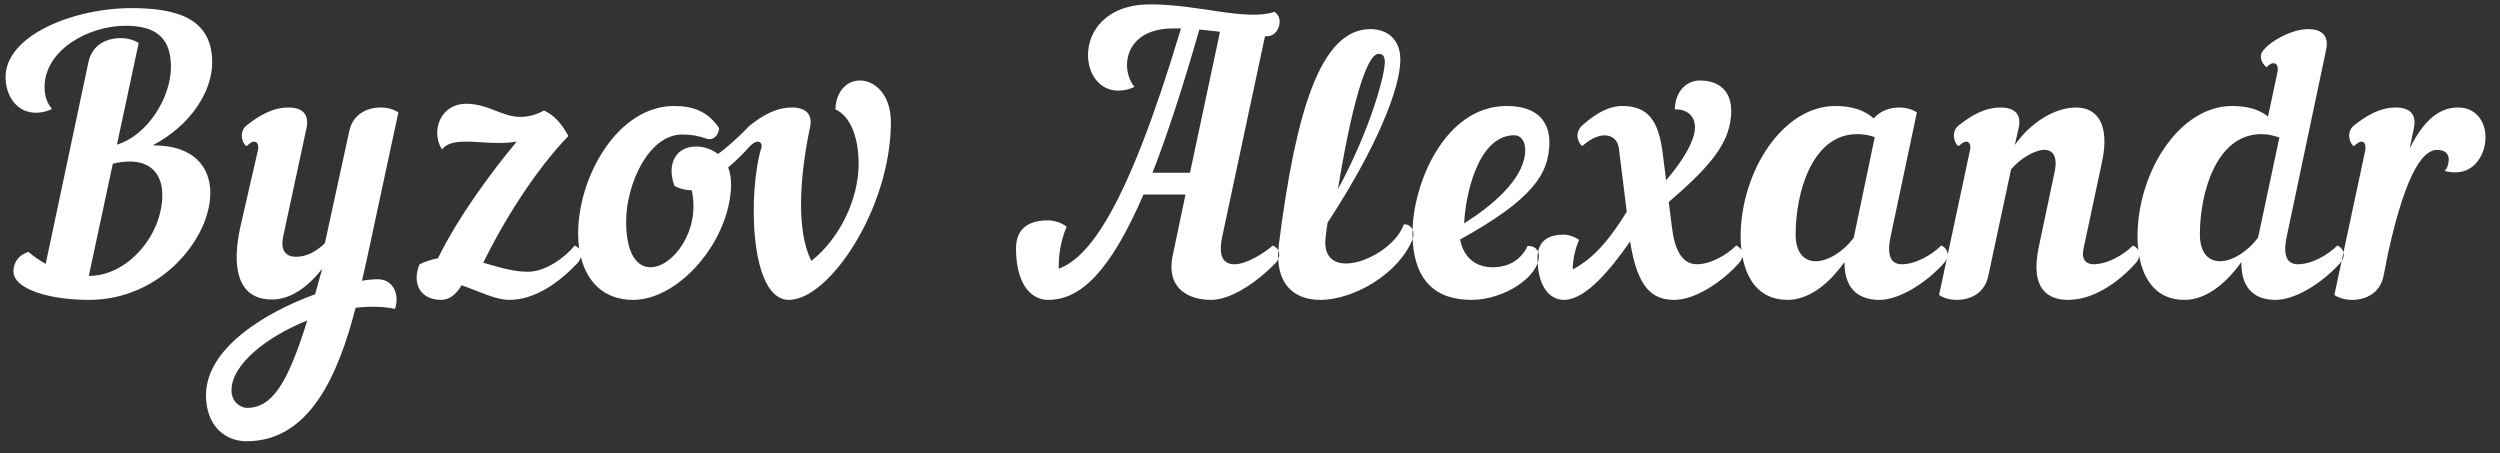 <?xml version="1.0" encoding="UTF-8" standalone="no"?>
<svg width="160px" height="29px" viewBox="0 0 160 29" version="1.1" xmlns="http://www.w3.org/2000/svg" xmlns:xlink="http://www.w3.org/1999/xlink">
    <rect x="0" y="0" width="160" height="29" fill="#333333" stroke="none"/>
    <!-- Generator: Sketch 3.8.3 (29802) - http://www.bohemiancoding.com/sketch -->
    <title>Byzov Alexandr</title>
    <desc>Created with Sketch.</desc>
    <defs></defs>
    <g id="Page-1" stroke="none" stroke-width="1" fill="none" fill-rule="evenodd">
        <path d="M10.94,4.288 C10.94,6.232 9.452,8.656 7.484,9.256 L8.876,2.752 C8.588,2.56 8.156,2.44 7.724,2.44 C6.836,2.44 5.9,2.848 5.66,3.976 L2.924,16.888 C2.54,16.672 2.18,16.432 1.82,16.12 C1.148,16.336 0.86,16.84 0.86,17.368 C0.86,18.472 3.068,19.192 5.708,19.192 C10.292,19.192 13.46,15.256 13.46,12.352 C13.46,10.648 12.356,9.304 9.836,9.304 L9.812,9.28 C12.212,8.008 13.58,5.848 13.58,4 C13.58,1.216 11.396,0.52 8.42,0.52 C4.676,0.52 0.356,2.272 0.356,4.936 C0.356,6.136 1.076,7.216 2.3,7.216 C2.636,7.216 2.972,7.144 3.332,6.976 C3.044,6.64 2.852,6.208 2.852,5.584 C2.852,3.184 5.684,1.648 8.036,1.648 C10.004,1.648 10.94,2.44 10.94,4.288 L10.94,4.288 Z M8.3,10.336 C9.716,10.336 10.388,11.224 10.388,12.472 C10.388,15.04 8.18,17.656 5.708,17.656 L5.684,17.656 L7.22,10.48 C7.604,10.384 7.964,10.336 8.3,10.336 L8.3,10.336 Z M15.368,14.584 C14.888,16.816 15.032,19.168 17.408,19.168 C18.608,19.168 19.688,18.376 20.624,17.2 C20.456,17.776 20.312,18.304 20.168,18.832 C16.928,20.008 13.184,22.312 13.184,25.288 C13.184,27.28 14.432,28.24 15.776,28.24 C19.832,28.24 21.656,23.968 22.76,19.696 C23.648,19.6 24.512,19.6 25.28,19.768 C25.592,18.832 25.16,17.872 24.176,17.872 C23.912,17.872 23.576,17.896 23.168,17.968 C23.264,17.536 23.36,17.104 23.456,16.696 L25.496,7.192 C25.208,7 24.8,6.88 24.368,6.88 C23.504,6.88 22.592,7.288 22.352,8.392 L20.792,15.568 C20.24,16.096 19.64,16.432 18.944,16.432 C18.152,16.432 17.96,15.856 18.128,15.112 L19.616,8.2 C19.808,7.288 19.328,6.88 18.464,6.88 C17.456,6.88 16.592,7.384 15.776,8.032 C15.296,8.416 15.464,9.16 15.776,9.352 C15.992,9.16 16.136,9.064 16.256,9.064 C16.472,9.064 16.592,9.28 16.496,9.664 L15.368,14.584 Z M37.175,16.45 C37.144,16.573 37.079,16.7 36.98,16.816 C35.78,18.088 34.244,19.192 32.588,19.192 C31.724,19.192 30.716,18.664 29.54,18.256 C29.18,18.88 28.724,19.192 28.244,19.192 C26.876,19.192 26.348,18.112 26.852,16.912 C27.26,16.72 27.644,16.6 28.028,16.528 C29.372,13.816 31.412,11.056 33.068,9.064 C31.916,9.256 30.74,9.064 29.828,9.064 C29.156,9.064 28.58,9.16 28.292,9.568 C28.076,9.232 27.98,8.848 27.98,8.512 C27.98,7.528 28.676,6.64 29.828,6.64 C31.244,6.64 32.132,7.48 33.284,7.48 C33.74,7.48 34.244,7.384 34.82,7.072 C35.492,7.408 35.876,7.816 36.38,8.704 C34.316,10.816 32.204,14.176 30.932,16.816 C31.868,17.08 32.804,17.392 33.788,17.392 C34.868,17.392 36.092,16.552 36.788,15.712 C36.908,15.767 37.003,15.841 37.071,15.928 C37.023,15.61 37,15.28 37,14.944 C37,11.32 39.52,6.784 43.144,6.784 C44.344,6.784 45.304,7.12 46.024,8.2 C45.976,8.752 45.568,9.016 45.208,8.872 C44.752,8.704 44.248,8.608 43.672,8.608 C41.488,8.608 40.072,11.824 40.072,14.176 C40.072,16.288 40.792,17.104 41.632,17.104 C43.048,17.104 44.848,14.776 44.272,12.184 C43.84,12.16 43.432,12.064 43.168,11.896 C42.664,10.576 43.192,9.376 44.56,9.376 C45.088,9.376 45.568,9.568 45.952,9.856 C46.672,9.328 47.296,8.728 47.824,8.2 C47.872,8.128 47.92,8.08 47.992,8.032 C48.808,7.384 49.672,6.88 50.68,6.88 C51.544,6.88 52.048,7.288 51.832,8.2 C51.208,11.152 50.92,14.728 51.928,16.696 C53.752,15.256 54.952,12.736 54.952,10.48 C54.952,8.872 54.472,7.456 53.464,7 C53.512,5.752 54.28,5.128 55.072,5.152 C56.008,5.176 57.016,6.064 57.016,7.816 C57.016,13.312 53.08,19.192 50.488,19.192 C47.944,19.192 47.872,12.208 48.736,9.424 C48.784,9.232 48.688,9.064 48.472,9.064 C48.352,9.064 48.208,9.16 47.992,9.352 C47.728,9.664 47.224,10.192 46.6,10.72 C46.744,11.056 46.792,11.464 46.792,11.896 C46.672,15.52 43.408,19.192 40.528,19.192 C38.63,19.192 37.566,18.017 37.175,16.45 Z M15.8,26.104 C15.488,26.104 14.816,25.816 14.816,24.976 C14.816,23.344 17.024,21.568 19.664,20.512 C18.44,24.448 17.456,26.104 15.8,26.104 Z M81.656,16.816 C81.307,17.171 80.943,17.501 80.573,17.796 C79.515,18.639 78.411,19.192 77.504,19.192 C76.136,19.192 74.6,18.52 75.056,16.336 L75.872,12.448 L73.184,12.448 C71.048,17.392 69.152,19.192 67.088,19.192 C65.888,19.192 65.024,18.04 65.024,15.904 C65.024,14.512 65.984,14.104 67.064,14.104 C67.496,14.104 67.928,14.248 68.264,14.512 C67.856,15.448 67.76,16.432 67.76,16.984 L67.76,17.2 C69.656,16.48 72.08,13.528 75.584,1.816 L75.104,1.816 C72.92,1.816 72.128,3.04 72.128,4.168 C72.128,4.696 72.32,5.224 72.608,5.56 C72.248,5.728 71.912,5.8 71.576,5.8 C70.352,5.8 69.632,4.72 69.632,3.52 C69.632,2.008 70.784,0.28 73.616,0.28 C76.76,0.28 79.712,1.36 81.56,0.76 C81.8,0.904 81.896,1.144 81.896,1.384 C81.896,1.84 81.608,2.32 81.056,2.32 L80.96,2.32 L78.224,15.136 C77.936,16.528 78.368,16.912 79.016,16.912 C79.784,16.912 80.912,16.192 81.464,15.712 C81.728,15.832 81.872,16.048 81.872,16.288 C81.872,16.456 81.8,16.648 81.656,16.816 Z M76.16,11.056 L73.76,11.056 C74.696,8.656 75.68,5.656 76.76,1.888 C77.216,1.936 77.648,1.984 78.08,2.032 L76.16,11.056 Z M84.487,19.192 C82.807,19.192 81.535,18.16 81.847,15.64 C82.951,6.952 84.559,1.864 87.703,1.864 C88.831,1.864 89.623,2.56 89.623,3.808 C89.623,5.68 88.063,9.52 84.967,14.248 C84.919,14.536 84.871,14.848 84.847,15.136 C84.679,16.384 85.303,16.864 86.143,16.864 C87.463,16.864 89.383,15.688 89.839,14.368 C90.295,14.296 90.583,14.824 90.415,15.28 C89.575,17.464 86.695,19.192 84.487,19.192 Z M88.22,3.448 C88.484,3.448 88.628,3.568 88.628,3.976 C88.628,4.792 87.74,8.2 85.628,12.112 C86.444,7.048 87.428,3.448 88.22,3.448 Z M98.488,16.384 C98.488,15.976 98.224,15.736 97.768,15.736 C97.36,16.6 96.592,17.104 95.536,17.104 C94.504,17.104 93.688,16.552 93.448,15.328 C98.08,12.76 99.16,11.128 99.16,9.088 C99.16,8.008 98.608,6.784 96.424,6.784 C92.464,6.784 90.4,11.776 90.4,14.896 C90.4,18.04 91.96,19.192 94.168,19.192 C96.28,19.192 98.488,17.704 98.488,16.384 Z M111.514,16.419 C111.487,16.552 111.42,16.69 111.312,16.816 C110.184,18.088 108.456,19.192 107.16,19.192 C105.744,19.192 104.784,18.424 104.328,15.448 C103.152,17.152 101.496,19.192 100.104,19.192 C99.12,19.192 98.4,18.256 98.4,16.504 C98.4,15.352 99.192,15.016 100.08,15.016 C100.368,15.016 100.752,15.136 101.064,15.352 C100.752,16.048 100.656,16.768 100.656,17.248 C101.592,16.72 102.6,16 104.112,13.552 L103.608,9.496 C103.512,8.632 102.528,8.224 101.256,9.352 C100.92,9.04 100.8,8.464 101.256,8.032 C101.616,7.72 102.648,6.784 103.824,6.784 C105.48,6.784 106.152,7.72 106.416,9.832 L106.632,11.536 C107.52,10.504 108.48,9.112 108.48,8.128 C108.48,7.6 108.144,6.976 107.184,7 C107.232,5.752 108,5.152 108.792,5.152 C109.824,5.152 111.096,5.656 110.736,7.816 C110.448,9.472 109.176,10.888 106.8,12.928 L107.016,14.632 C107.16,15.76 107.544,16.912 108.6,16.912 C109.488,16.912 110.52,16.312 111.12,15.712 C111.27,15.78 111.381,15.879 111.449,15.996 C111.414,15.701 111.4,15.417 111.4,15.16 C111.4,10.96 114.112,6.784 117.448,6.784 C118.528,6.784 119.32,7.048 119.92,7.576 C120.328,7.096 120.952,6.88 121.552,6.88 C121.984,6.88 122.392,7 122.68,7.192 L121,15.136 C120.712,16.48 121.096,16.912 121.72,16.912 C122.608,16.912 123.64,16.312 124.24,15.712 C124.504,15.832 124.648,16.048 124.648,16.288 C124.648,16.456 124.576,16.648 124.432,16.816 C123.304,18.088 121.576,19.192 120.28,19.192 C119.152,19.192 118.024,18.664 118.048,16.768 C117.04,18.184 115.768,19.192 114.4,19.192 C112.519,19.192 111.77,17.775 111.514,16.419 Z M96.92,8.656 C97.328,8.656 97.616,9.04 97.616,9.592 C97.616,11.152 96.032,12.832 93.704,14.296 C93.776,12.616 94.544,8.656 96.92,8.656 Z M136.91,16.398 C136.886,16.537 136.817,16.684 136.704,16.816 C135.576,18.088 133.967,19.192 132.359,19.192 C131.158,19.192 129.886,18.592 130.486,15.784 L131.494,11.008 C131.71,10 131.374,9.592 130.846,9.592 C130.198,9.592 129.238,10.192 128.709,10.84 L127.245,17.68 C127.005,18.784 126.093,19.192 125.228,19.192 C124.796,19.192 124.388,19.072 124.1,18.88 L126.069,9.664 C126.165,9.28 126.045,9.064 125.829,9.064 C125.709,9.064 125.564,9.16 125.348,9.352 C125.036,9.16 124.868,8.416 125.348,8.032 C126.165,7.384 127.029,6.88 128.037,6.88 C128.901,6.88 129.406,7.288 129.19,8.2 L128.95,9.28 C129.958,7.84 131.494,6.88 132.887,6.88 C134.159,6.88 135.071,7.888 134.519,10.408 L133.343,15.928 C133.199,16.624 133.511,16.912 133.991,16.912 C134.879,16.912 135.912,16.312 136.512,15.712 C136.67,15.784 136.785,15.89 136.852,16.015 C136.815,15.713 136.8,15.423 136.8,15.16 C136.8,10.96 139.512,6.784 142.848,6.784 C143.832,6.784 144.576,7 145.152,7.456 L145.752,4.648 C145.896,4 145.44,3.856 145.056,4.312 C144.72,4 144.696,3.76 144.696,3.568 C144.696,3.016 146.424,1.864 147.72,1.864 C148.584,1.864 149.064,2.272 148.872,3.184 L146.352,15.136 C146.064,16.48 146.448,16.912 147.072,16.912 C147.96,16.912 148.992,16.312 149.592,15.712 C149.856,15.832 150,16.048 150,16.288 C150,16.456 149.928,16.648 149.784,16.816 C148.656,18.088 146.928,19.192 145.632,19.192 C144.504,19.192 143.424,18.664 143.448,16.768 C142.44,18.184 141.168,19.192 139.8,19.192 C137.91,19.192 137.162,17.76 136.91,16.398 Z M118.64,15.208 C117.992,16.096 116.984,16.72 116.216,16.72 C115.472,16.72 114.92,16.192 114.92,14.992 C114.92,12.376 115.952,8.584 118.856,8.584 C119.216,8.584 119.576,8.632 119.984,8.776 L118.64,15.208 Z M144.512,15.208 C143.864,16.096 142.856,16.72 142.088,16.72 C141.344,16.72 140.792,16.192 140.792,14.992 C140.792,12.376 141.824,8.584 144.728,8.584 C145.088,8.584 145.472,8.656 145.88,8.8 L144.512,15.232 L144.512,15.208 Z M154.488,8.2 C154.68,7.288 154.2,6.88 153.336,6.88 C152.328,6.88 151.464,7.384 150.648,8.032 C150.168,8.416 150.336,9.16 150.648,9.352 C150.864,9.16 151.008,9.064 151.128,9.064 C151.344,9.064 151.44,9.28 151.368,9.664 L149.4,18.88 C149.688,19.072 150.096,19.192 150.528,19.192 C151.392,19.192 152.304,18.784 152.544,17.68 L152.832,16.216 C154.056,10.672 155.184,9.592 155.976,9.592 C156.48,9.592 156.72,9.856 156.72,10.192 C156.72,10.48 156.624,10.792 156.456,10.936 C156.672,11.008 156.936,11.032 157.152,11.032 C158.4,11.032 159.072,9.856 159.072,8.776 C159.072,7.792 158.472,6.88 157.32,6.88 C156.216,6.88 155.184,7.552 154.224,9.496 L154.488,8.2 Z" id="Byzov-Alexandr" fill="#FFFFFF"></path>
    </g>
</svg>